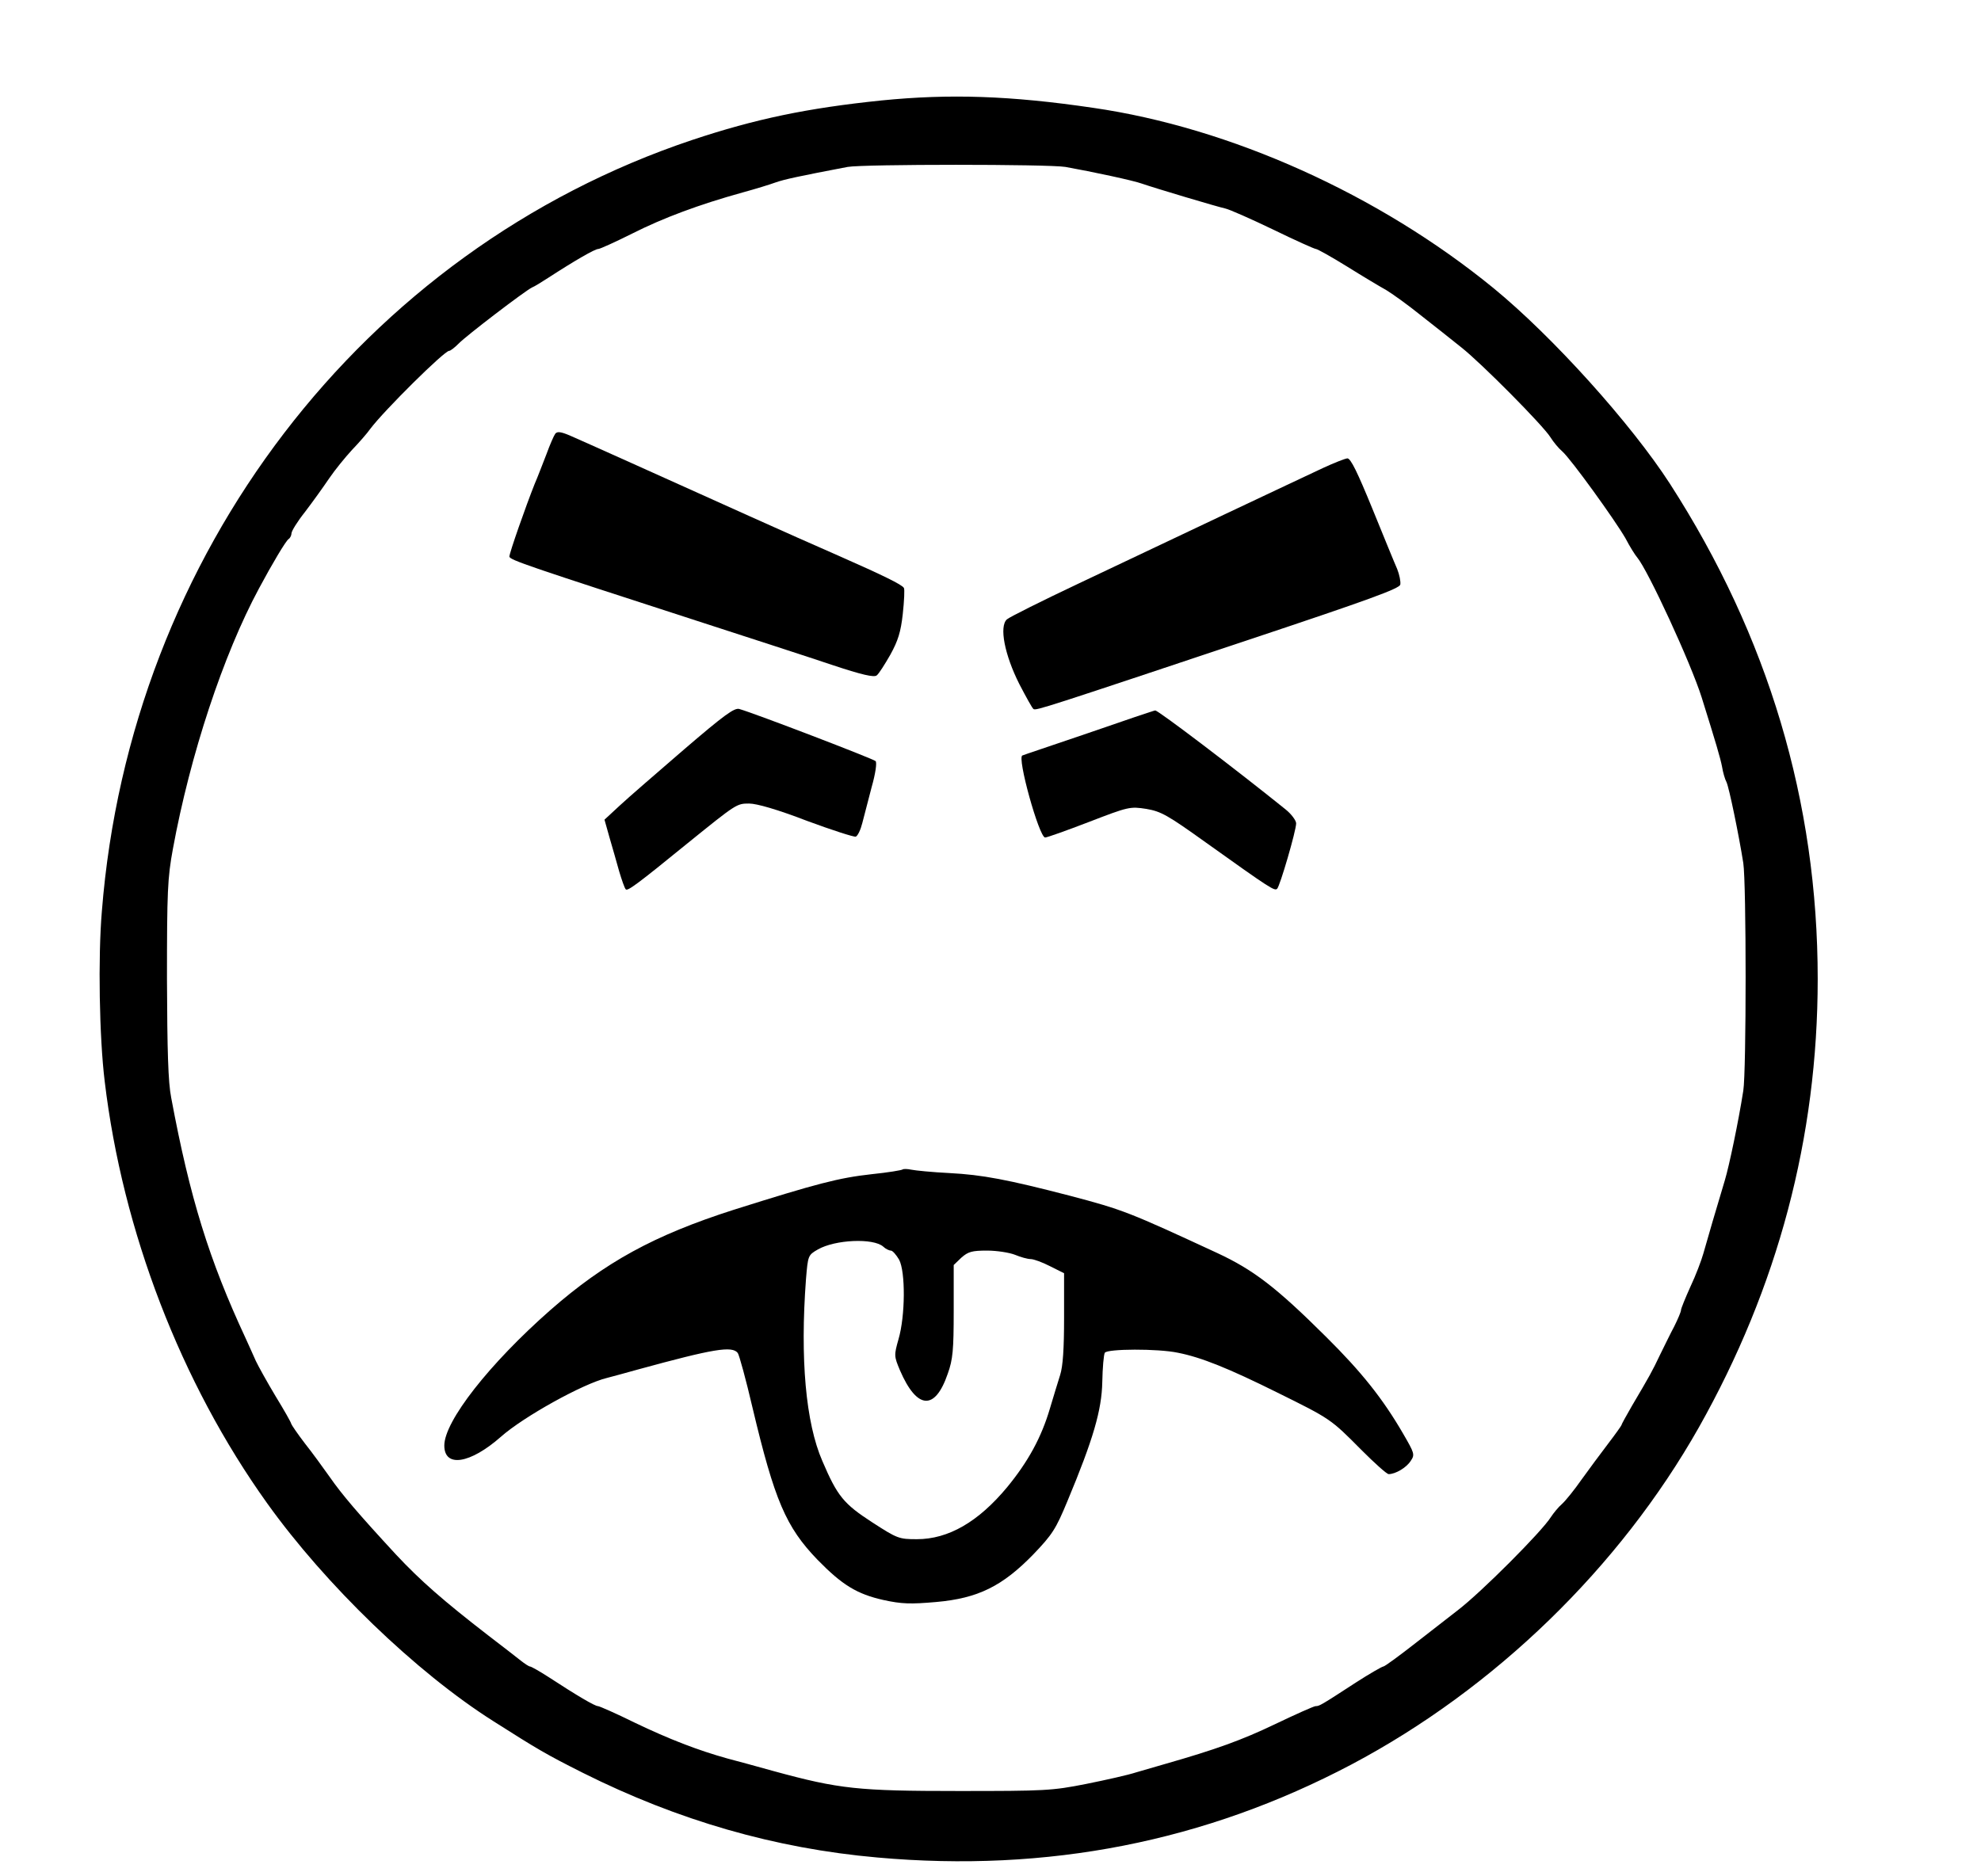  <svg version="1.0" xmlns="http://www.w3.org/2000/svg" width="700pt" height="663pt" viewBox="0 0 700 663" preserveAspectRatio="xMidYMid meet">
<g transform="translate(0,663) scale(0.1,-0.1)" fill="#000000" stroke="none">
<path d="M3115 6275 c-262 -27 -445 -65 -670 -140 -1163 -390 -1985 -1464
-2085 -2725 -14 -164 -9 -447 10 -602 63 -529 269 -1065 574 -1491 206 -288
526 -597 799 -770 159 -101 186 -117 317 -183 336 -168 678 -267 1040 -299
602 -54 1159 56 1676 329 506 268 947 696 1227 1191 279 495 420 1025 420
1585 0 626 -175 1211 -522 1750 -137 212 -414 520 -624 692 -405 331 -930 567
-1415 637 -292 43 -506 50 -747 26z m650 -235 c95 -17 240 -48 270 -59 46 -16
267 -82 295 -88 14 -3 89 -36 168 -74 78 -38 147 -69 152 -69 5 0 55 -28 110
-62 56 -35 118 -72 138 -83 20 -12 75 -51 122 -89 47 -37 112 -88 144 -114 71
-56 290 -277 315 -318 10 -16 28 -38 41 -49 31 -27 188 -245 224 -308 15 -29
34 -59 41 -67 38 -45 190 -374 228 -495 51 -163 66 -214 72 -245 3 -19 10 -44
16 -55 9 -20 43 -184 59 -285 11 -71 11 -739 0 -805 -17 -109 -50 -266 -65
-316 -28 -93 -63 -212 -76 -259 -7 -25 -27 -78 -46 -118 -18 -40 -33 -77 -33
-82 0 -6 -11 -32 -24 -58 -14 -26 -36 -72 -51 -102 -27 -57 -36 -73 -98 -178
-20 -35 -37 -65 -37 -68 0 -2 -22 -33 -48 -67 -26 -34 -68 -91 -94 -127 -25
-36 -56 -74 -68 -85 -13 -11 -30 -32 -40 -47 -31 -50 -246 -266 -330 -330 -19
-15 -84 -65 -144 -112 -60 -47 -113 -86 -118 -86 -4 0 -48 -25 -96 -56 -126
-82 -130 -84 -143 -84 -6 0 -71 -29 -144 -64 -117 -56 -208 -89 -390 -141 -27
-8 -72 -21 -100 -29 -27 -9 -107 -27 -177 -41 -121 -24 -145 -25 -451 -25
-355 0 -421 7 -652 70 -60 17 -135 37 -165 45 -104 29 -205 68 -326 126 -67
33 -126 59 -131 59 -11 0 -74 37 -175 103 -31 20 -61 37 -65 37 -4 0 -19 10
-33 21 -14 11 -65 51 -115 89 -159 123 -239 193 -326 286 -133 144 -191 212
-234 274 -22 31 -61 85 -88 119 -26 34 -47 65 -48 69 0 4 -25 48 -55 97 -30
50 -61 106 -70 125 -8 19 -25 55 -36 80 -129 277 -197 496 -263 850 -11 55
-14 167 -15 420 0 309 2 357 21 460 61 332 178 686 304 920 47 88 96 170 105
175 5 3 10 13 10 20 0 8 21 42 48 76 26 34 64 87 85 118 21 31 58 76 81 101
24 25 53 58 65 75 49 65 261 275 278 275 5 0 20 12 34 26 26 27 234 186 259
198 8 3 34 19 57 34 94 61 165 102 177 102 6 0 61 25 121 55 109 55 235 102
390 145 44 12 96 28 115 35 31 11 82 22 255 55 56 10 709 10 770 0z"></path>
<path d="M1962 5097 c-5 -7 -19 -39 -31 -72 -13 -33 -31 -81 -42 -106 -31 -78
-89 -243 -89 -256 0 -12 70 -35 665 -228 182 -59 395 -128 475 -155 105 -35
149 -45 158 -37 7 5 28 38 48 73 27 49 37 80 44 144 5 46 7 87 4 92 -7 12 -75
45 -229 113 -71 31 -213 94 -315 140 -315 142 -593 267 -637 286 -31 13 -44
15 -51 6z"></path>
<path d="M4675 4976 c-38 -18 -196 -92 -350 -165 -154 -73 -386 -183 -515
-244 -129 -61 -243 -118 -252 -126 -28 -25 -8 -126 44 -229 24 -46 46 -86 50
-88 9 -6 42 5 767 247 417 139 527 179 529 193 2 10 -3 35 -11 55 -9 20 -48
116 -88 214 -52 127 -76 177 -88 177 -9 -1 -47 -16 -86 -34z"></path>
<path d="M2418 3982 c-95 -82 -198 -171 -228 -199 l-54 -50 18 -64 c10 -35 26
-89 34 -119 9 -30 19 -59 23 -63 6 -8 41 18 219 163 172 139 173 140 217 140
27 0 100 -21 204 -61 89 -33 167 -58 173 -56 7 3 17 24 23 48 6 24 21 81 33
127 14 49 19 87 14 92 -8 8 -425 168 -481 184 -17 6 -54 -21 -195 -142z"></path>
<path d="M3845 4039 c-126 -43 -231 -78 -232 -79 -21 -3 59 -290 80 -290 7 0
77 25 155 55 140 54 145 55 203 46 52 -9 75 -22 209 -118 231 -165 244 -173
253 -164 10 10 67 205 67 231 0 10 -17 33 -37 49 -171 138 -451 351 -461 350
-4 0 -110 -36 -237 -80z"></path>
<path d="M3190 2497 c-3 -3 -52 -11 -110 -17 -117 -13 -193 -33 -488 -126
-281 -90 -454 -185 -647 -354 -216 -190 -375 -393 -375 -479 0 -79 91 -65 200
31 80 71 291 188 375 208 17 4 66 18 110 30 267 73 332 84 352 58 5 -7 29 -94
52 -193 78 -328 118 -422 230 -538 87 -89 139 -121 233 -142 64 -14 95 -15
186 -7 148 13 234 56 343 168 68 71 80 90 121 189 91 218 121 321 123 421 1
50 5 97 9 103 9 14 187 15 258 0 82 -16 179 -55 352 -141 188 -93 188 -93 296
-202 47 -47 90 -86 97 -86 24 0 63 23 78 47 15 22 13 27 -27 96 -72 124 -147
218 -272 342 -177 176 -257 237 -386 297 -309 143 -330 152 -520 202 -220 57
-309 74 -425 80 -60 3 -121 9 -135 12 -14 3 -27 3 -30 1z m-69 -273 c8 -8 21
-14 27 -14 6 0 19 -15 29 -32 23 -43 22 -199 -2 -281 -16 -57 -16 -60 5 -110
60 -139 124 -144 169 -12 18 50 21 84 21 222 l0 162 27 26 c24 21 37 25 91 25
34 0 79 -7 99 -15 19 -8 44 -15 55 -15 10 0 41 -11 68 -25 l50 -25 0 -158 c0
-108 -4 -171 -14 -202 -8 -25 -24 -78 -36 -118 -30 -102 -77 -188 -151 -278
-102 -123 -208 -184 -319 -184 -63 0 -69 2 -157 59 -102 66 -124 93 -177 217
-59 135 -79 362 -58 643 7 83 7 85 42 105 61 35 196 41 231 10z"></path>
</g>
</svg>